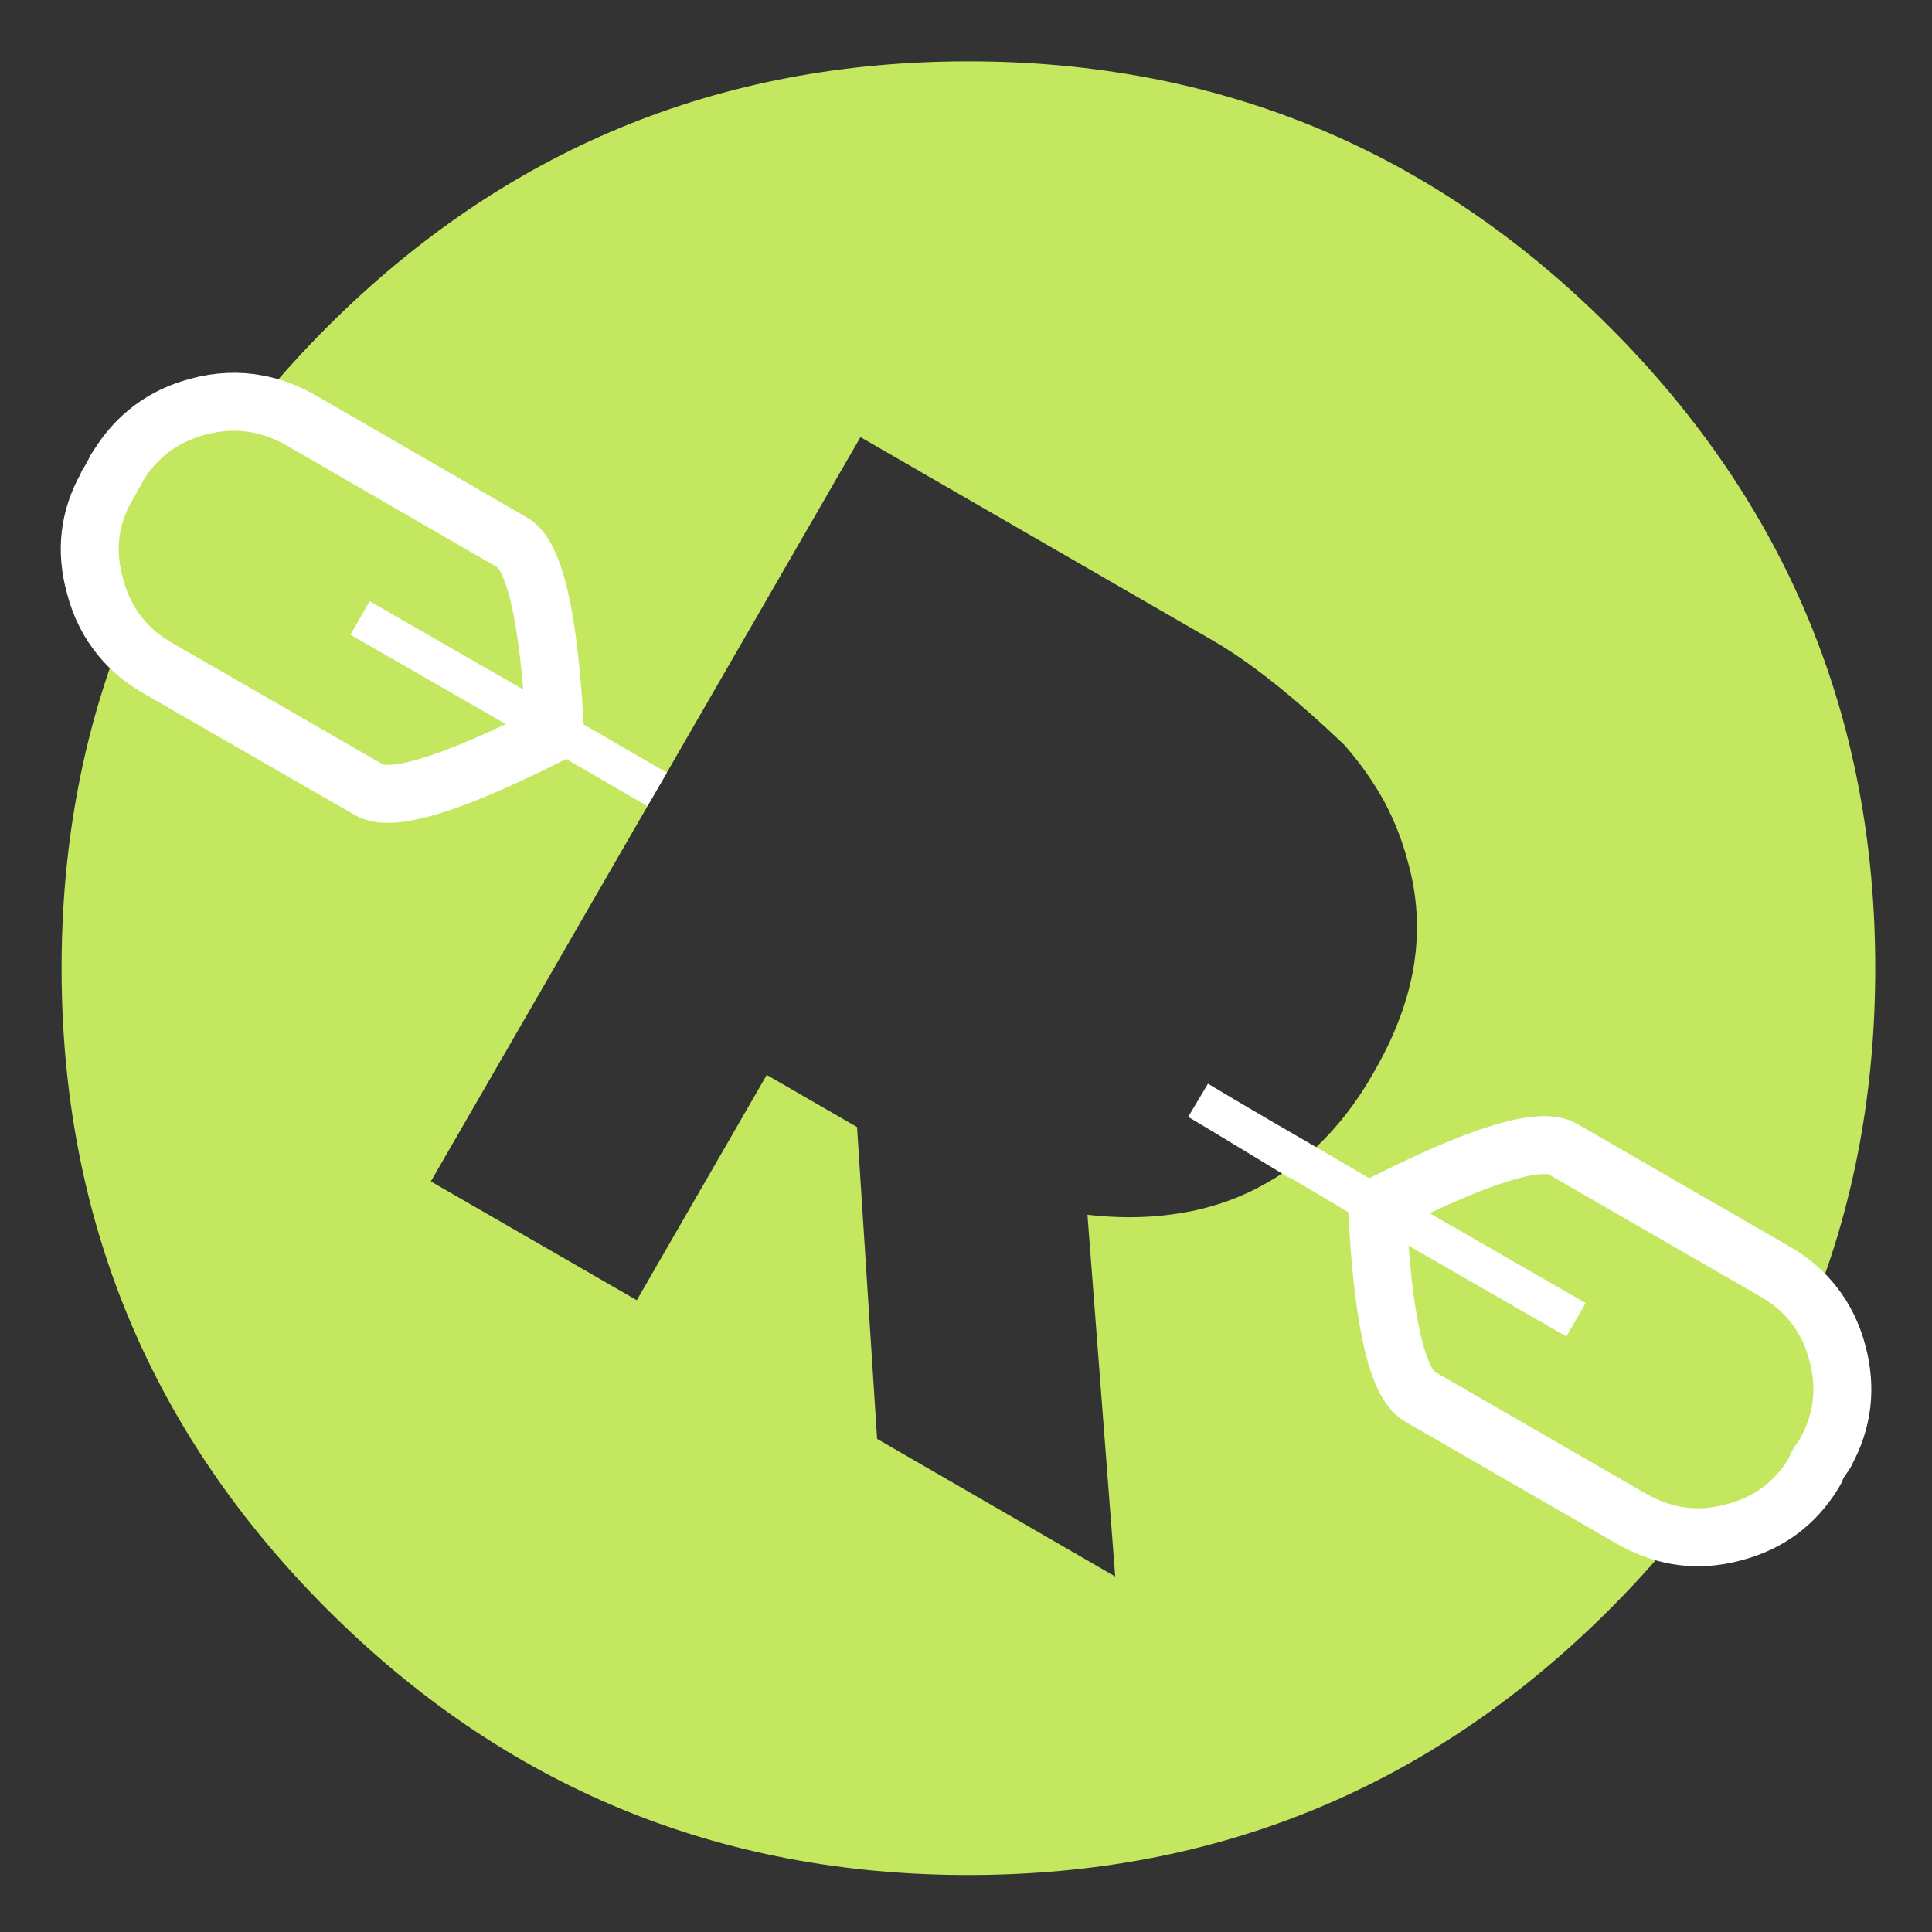<?xml version="1.0" encoding="utf-8"?>
<!-- Generator: Adobe Illustrator 14.0.0, SVG Export Plug-In . SVG Version: 6.00 Build 43363)  -->
<!DOCTYPE svg PUBLIC "-//W3C//DTD SVG 1.1//EN" "http://www.w3.org/Graphics/SVG/1.1/DTD/svg11.dtd">
<svg version="1.1" id="Layer_1" xmlns="http://www.w3.org/2000/svg" xmlns:xlink="http://www.w3.org/1999/xlink" x="0px" y="0px"
	 width="400px" height="400px" viewBox="0 0 400 400" enable-background="new 0 0 400 400" xml:space="preserve">
<rect x="0" y="0" width="400" height="400" fill="#333333" stroke="none"/>
<g transform="matrix( 1, 0, 0, 1, 0,0) ">
	<g>
		<g id="Layer0_0_FILL">
			<path fill="#C4E760" d="M261.25,235.6l7.85,4.75l16,9.5c0.168-0.064,0.27-0.115,0.301-0.147l-16.148-9.45L261.25,235.6
				 M333.25,333.2c4.967-4.968,9.6-10.067,13.9-15.3c-3.2-0.566-6.317-1.717-9.353-3.45l-43.85-25.3
				c-4.733-2.734-7.685-15.834-8.853-39.301l-16-9.5c-0.021,0.03-0.057,0.063-0.1,0.101c-3.301,2.532-6.816,4.683-10.551,6.45
				c-4.934,2.3-10.25,3.814-15.949,4.55c-5.467,0.733-11.25,0.75-17.35,0.05l5.75,74.9l-49.3-28.5l-4.15-64.551l-18.7-10.802
				l-26.9,46.65L89.2,244.6l46.85-81.147l-21.15-12.3c0,0.1,0.017,0.233,0.05,0.4c-21,10.7-33.833,14.7-38.5,12l-44-25.35
				c-2.934-1.7-5.4-3.767-7.4-6.2c-8.2,21.133-12.3,43.95-12.3,68.45c0,51.833,18.333,96.083,55,132.75s80.917,55,132.75,55
				C252.334,388.2,296.584,369.867,333.25,333.2 M367.4,263.2c3.267,1.866,5.966,4.167,8.1,6.899
				c8.5-21.469,12.75-44.686,12.75-69.649c0-51.833-18.333-96.083-55-132.75c-36.666-36.667-80.916-55-132.75-55
				c-51.833,0-96.083,18.333-132.75,55c-5.167,5.167-9.967,10.483-14.4,15.95c3,0.567,5.95,1.667,8.85,3.3l43.85,25.35
				c4.667,2.667,7.617,15.617,8.85,38.85l21.15,12.3l42.1-72.95L251,132.55c7.8,4.5,16.934,11.75,27.4,21.75
				c3.332,3.833,6.082,7.75,8.25,11.75c2.1,3.967,3.699,8.05,4.8,12.25c2,7.034,2.433,14.184,1.3,21.45
				c-1.166,7.3-3.95,14.732-8.35,22.3l-0.25,0.45c-3.334,5.8-7.2,10.783-11.603,14.95c-1.079,0.956-2.18,1.89-3.3,2.8l16.148,9.45
				c20.768-10.567,33.483-14.5,38.149-11.8L367.4,263.2 M380.4,280.1c-1-3.8-2.636-7.133-4.9-10c-2.134-2.73-4.833-5.033-8.1-6.897
				L323.549,237.9c-4.666-2.699-17.384,1.231-38.148,11.801l40.898,23.55L285.4,249.7c-0.033,0.032-0.135,0.083-0.301,0.149
				c1.166,23.467,4.115,36.564,8.851,39.301l43.85,25.3c3.033,1.733,6.15,2.884,9.353,3.45c3.833,0.666,7.767,0.449,11.8-0.65
				c7.231-1.867,12.783-6,16.647-12.4c0.076-0.197,0.159-0.396,0.25-0.6c0.225-0.518,0.489-1.05,0.803-1.6
				c0.333-0.367,0.647-0.816,0.947-1.353c0.021-0.022,0.037-0.058,0.053-0.1c0.052-0.042,0.102-0.093,0.147-0.15
				c0.033-0.1,0.084-0.183,0.15-0.25v-0.05C381.55,294.25,382.366,287.367,380.4,280.1 M24.4,96.55c-0.333,0.8-0.733,1.517-1.2,2.15
				c-0.3,0.733-0.684,1.433-1.15,2.1c-3.6,6.4-4.4,13.217-2.4,20.45c1.067,4.133,2.867,7.717,5.4,10.75c2,2.434,4.467,4.5,7.4,6.2
				l44,25.35c4.667,2.7,17.5-1.3,38.5-12c-0.034-0.167-0.05-0.3-0.05-0.4l-40.35-23.2l40.35,23.2
				c-1.233-23.233-4.183-36.183-8.85-38.85L62.2,86.95c-2.9-1.634-5.85-2.733-8.85-3.3c-4-0.767-8.117-0.583-12.35,0.55
				C33.833,86.1,28.3,90.217,24.4,96.55 M23.2,98.7c0.466-0.634,0.867-1.35,1.2-2.15c-0.133,0.2-0.267,0.4-0.4,0.6
				C23.767,97.65,23.5,98.167,23.2,98.7 M375.6,304.85c0.103-0.166,0.2-0.35,0.303-0.55l-0.053-0.05
				C375.759,304.452,375.676,304.652,375.6,304.85z"/>
		</g>
	</g>
	<g>
		
			<path id="Layer0_0_1_STROKES" fill="none" stroke="#FFFFFF" stroke-width="12" stroke-linecap="round" stroke-linejoin="round" d="
			M375.85,304.25c0.225-0.518,0.489-1.05,0.803-1.6c0.333-0.367,0.647-0.816,0.947-1.353c0.021-0.022,0.037-0.05,0.053-0.073
			c0.052-0.06,0.102-0.117,0.147-0.177c0.033-0.1,0.084-0.183,0.15-0.25v-0.05c3.6-6.5,4.416-13.383,2.45-20.648
			c-1-3.802-2.636-7.135-4.9-10c-2.134-2.732-4.833-5.033-8.1-6.899l-43.853-25.3c-4.666-2.7-17.384,1.23-38.147,11.8 M377.6,301.3
			l0.053-0.05v-0.025 M375.6,304.85c0.103-0.166,0.2-0.35,0.303-0.55l-0.053-0.05C375.759,304.452,375.676,304.652,375.6,304.85
			c-3.864,6.4-9.416,10.533-16.647,12.4c-4.033,1.1-7.967,1.316-11.8,0.65 M25.05,132c-2.533-3.033-4.333-6.617-5.4-10.75
			c-2-7.233-1.2-14.05,2.4-20.45c0.1-0.2,0.184-0.4,0.25-0.6l0.1-0.05c0.267-0.466,0.533-0.95,0.8-1.45
			c0.3-0.534,0.566-1.05,0.8-1.55c0.133-0.2,0.267-0.4,0.4-0.6C28.3,90.217,33.833,86.1,41,84.2c4.233-1.134,8.35-1.317,12.35-0.55
			c3,0.567,5.95,1.667,8.85,3.3l43.85,25.35c4.667,2.667,7.617,15.617,8.85,38.85 M285.4,249.7
			c-0.033,0.032-0.135,0.083-0.301,0.149c1.166,23.467,4.115,36.564,8.851,39.301l43.85,25.3c3.033,1.733,6.15,2.884,9.353,3.45
			 M23.2,98.7c0.466-0.634,0.867-1.35,1.2-2.15 M114.9,151.15c0,0.1,0.017,0.233,0.05,0.4c-21,10.7-33.833,14.7-38.5,12l-44-25.35
			c-2.934-1.7-5.4-3.767-7.4-6.2 M23.2,98.7c-0.3,0.733-0.684,1.433-1.15,2.1"/>
	</g>
	<g>
		<path id="Layer0_0_2_STROKES" fill="none" stroke="#FFFFFF" stroke-width="8" stroke-linejoin="round" d="M285.4,249.7
			l40.897,23.55 M114.9,151.15l21.15,12.3 M269.275,240.25l16.125,9.45 M74.55,127.95l40.35,23.2 M269,240.45l-15.675-9.5
			l-5.275-3.15 M253.325,230.95c1.759,1.022,3.518,2.057,5.274,3.1c0.881,0.521,1.764,1.036,2.648,1.55l8.023,4.65 M261.25,235.6
			l7.875,4.75l15.975,9.5"/>
	</g>
</g>
</svg>
